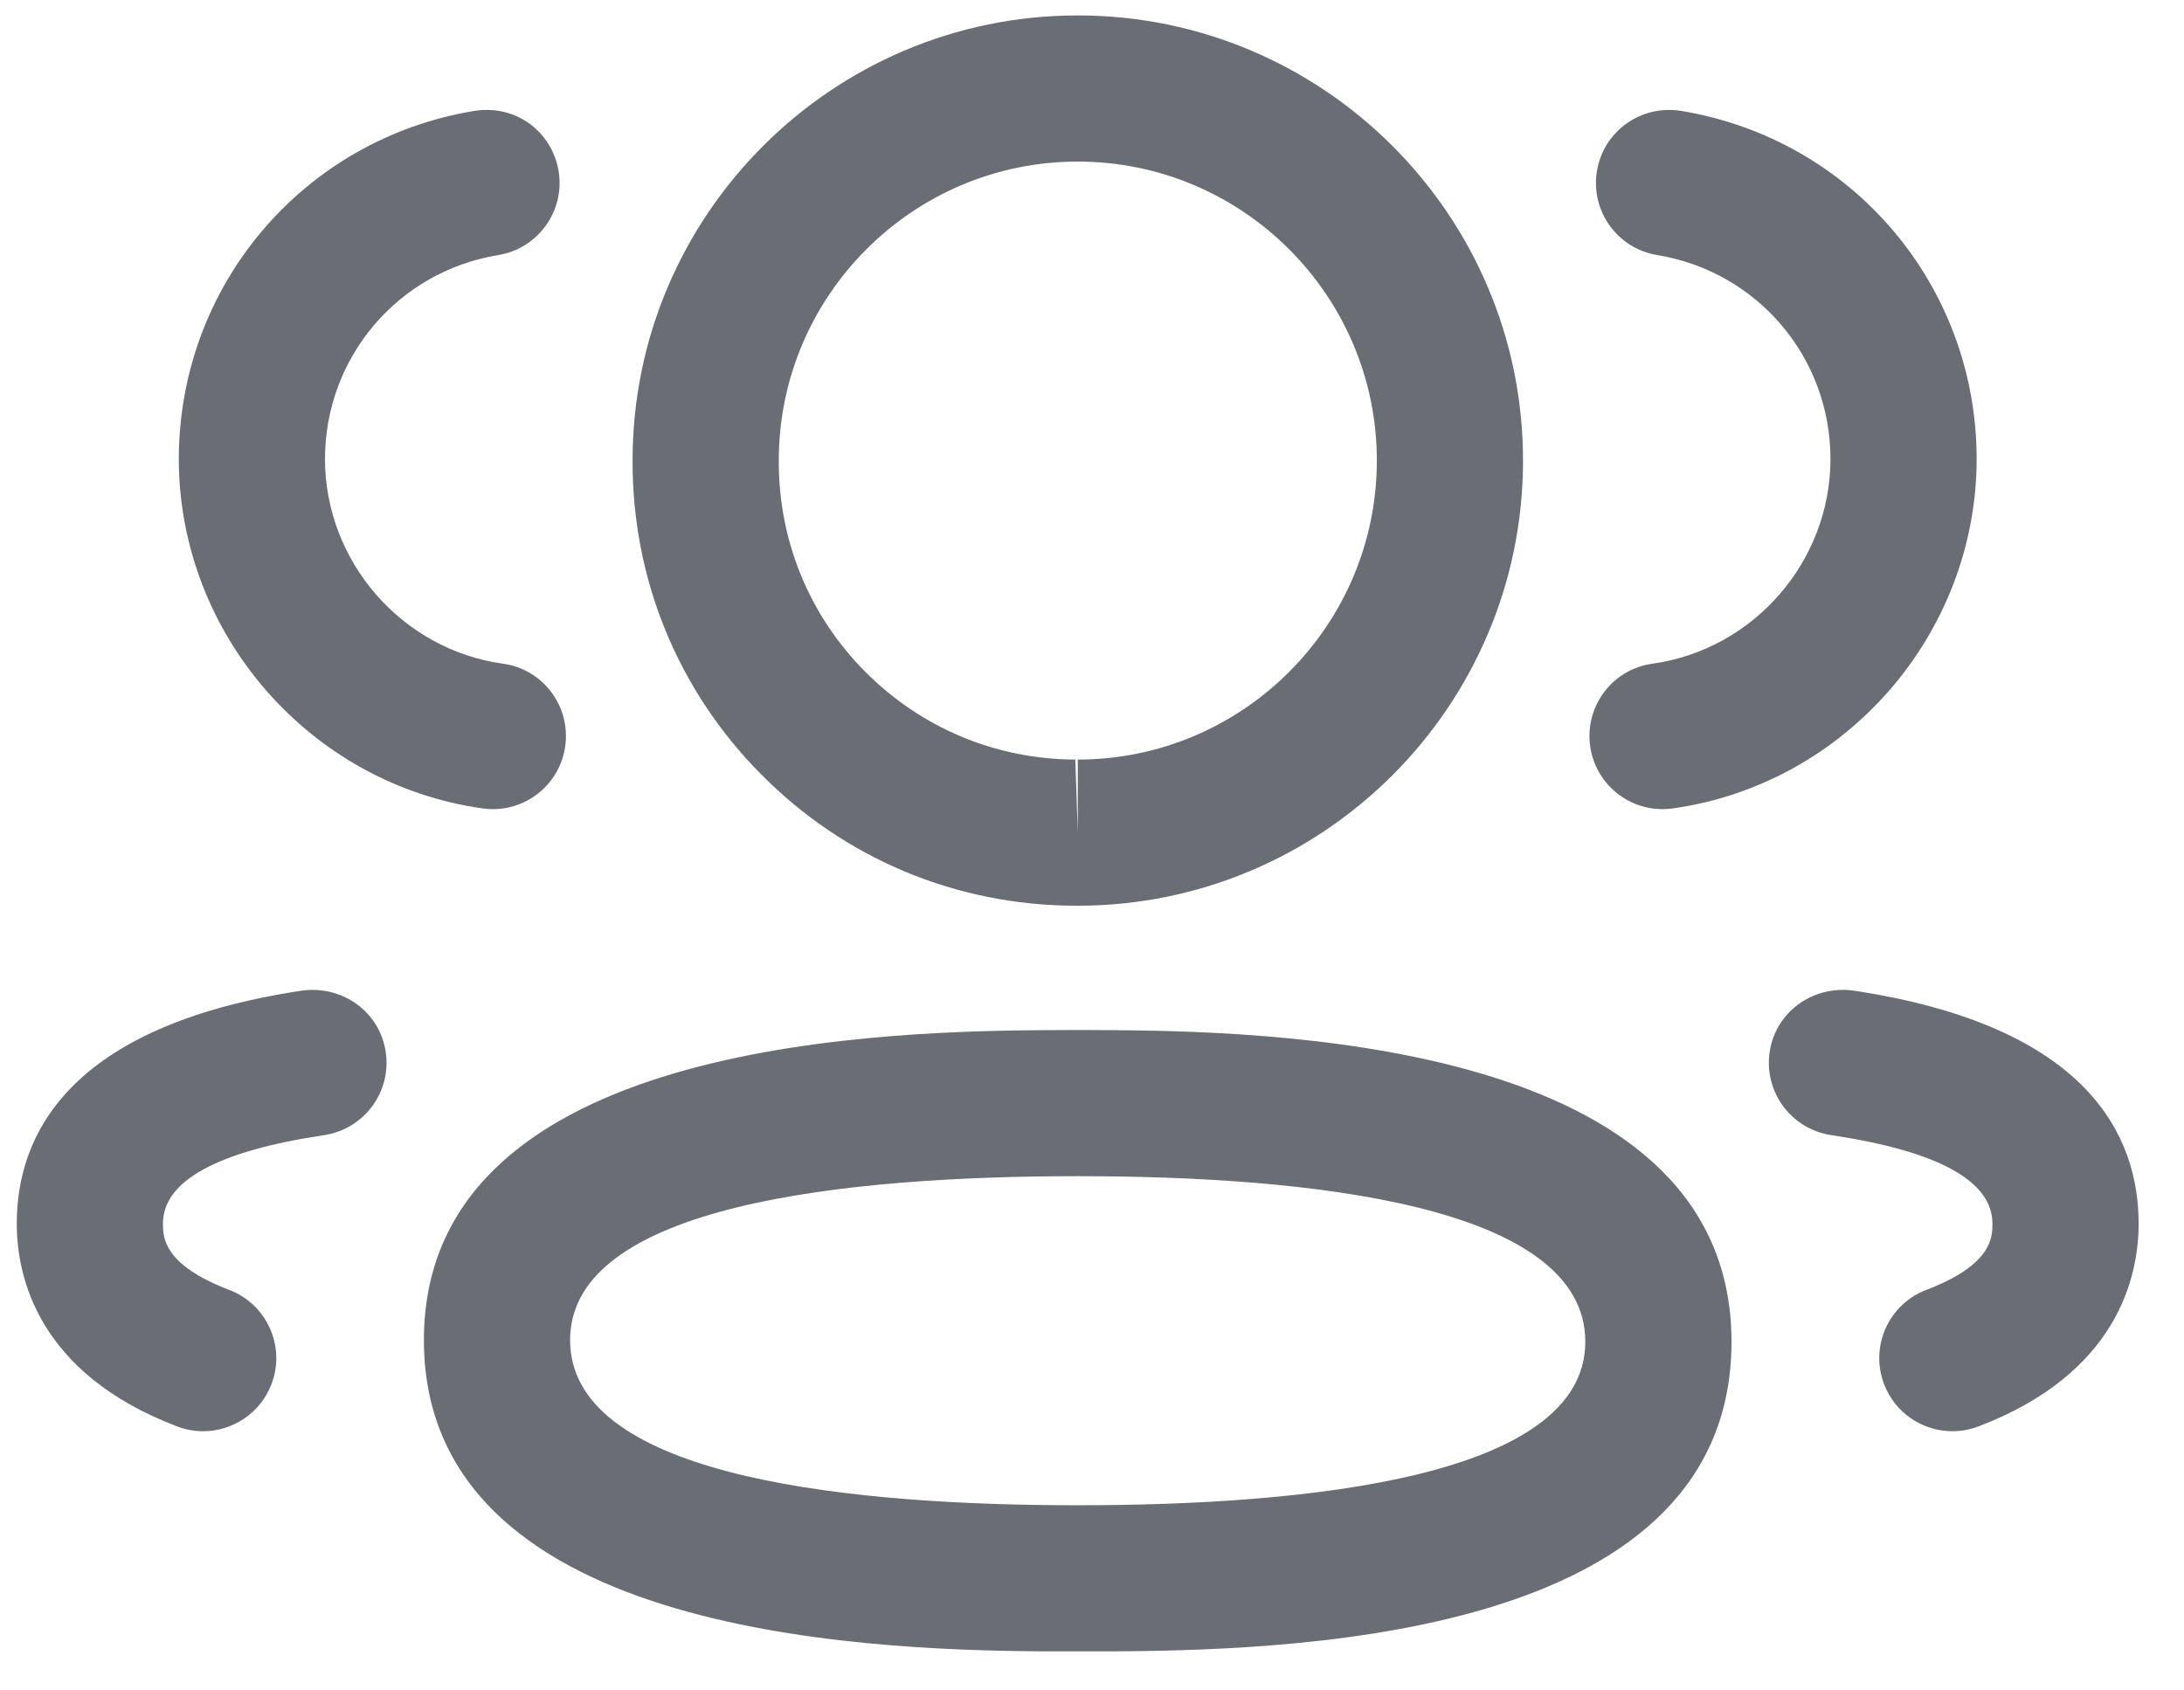 <svg width="31" height="24" viewBox="0 0 31 24" fill="none" xmlns="http://www.w3.org/2000/svg">
<path fill-rule="evenodd" clip-rule="evenodd" d="M15.298 14.624L15.454 14.624L15.803 14.626C18.474 14.643 24.577 14.913 24.577 19.05C24.577 23.159 18.687 23.427 15.845 23.445L14.792 23.445C12.121 23.427 6.017 23.157 6.017 19.026C6.017 14.912 12.121 14.643 14.792 14.626L15.142 14.624C15.196 14.624 15.248 14.624 15.298 14.624ZM15.298 16.699C12.011 16.699 8.092 17.103 8.092 19.026C8.092 20.905 11.777 21.345 14.997 21.37L15.298 21.371C18.584 21.371 22.502 20.968 22.502 19.05C22.502 17.108 18.584 16.699 15.298 16.699ZM26.3 14.063C29.652 14.565 30.356 16.139 30.356 17.372C30.356 18.125 30.06 19.498 28.082 20.252C27.96 20.298 27.835 20.32 27.712 20.32C27.294 20.32 26.9 20.065 26.743 19.652C26.538 19.116 26.808 18.516 27.343 18.313C28.281 17.956 28.281 17.561 28.281 17.372C28.281 16.766 27.51 16.343 25.991 16.116C25.426 16.03 25.034 15.503 25.119 14.935C25.203 14.367 25.729 13.99 26.3 14.063ZM5.475 14.935C5.56 15.503 5.168 16.03 4.603 16.116C3.084 16.343 2.313 16.766 2.313 17.372C2.313 17.561 2.313 17.954 3.252 18.313C3.788 18.516 4.058 19.116 3.853 19.652C3.695 20.065 3.301 20.32 2.883 20.32C2.76 20.32 2.636 20.298 2.514 20.252C0.534 19.497 0.238 18.123 0.238 17.372C0.238 16.141 0.942 14.565 4.295 14.063C4.867 13.991 5.39 14.367 5.475 14.935ZM15.298 0.219C18.784 0.219 21.618 3.055 21.618 6.539C21.618 10.024 18.784 12.859 15.298 12.859H15.26C13.573 12.854 11.992 12.193 10.807 10.997C9.621 9.804 8.972 8.218 8.979 6.535C8.979 3.055 11.813 0.219 15.298 0.219ZM15.298 2.294C12.957 2.294 11.054 4.199 11.054 6.539C11.05 7.673 11.484 8.734 12.279 9.535C13.075 10.336 14.134 10.78 15.263 10.784L15.298 11.822V10.784C17.638 10.784 19.543 8.881 19.543 6.539C19.543 4.199 17.638 2.294 15.298 2.294ZM23.859 1.574C26.291 1.973 28.057 4.054 28.057 6.52C28.052 9.003 26.197 11.134 23.741 11.478C23.693 11.485 23.645 11.488 23.598 11.488C23.088 11.488 22.644 11.113 22.571 10.594C22.492 10.026 22.887 9.501 23.455 9.423C24.894 9.221 25.98 7.973 25.982 6.518C25.982 5.075 24.948 3.855 23.521 3.621C22.957 3.528 22.574 2.994 22.667 2.429C22.761 1.863 23.29 1.484 23.859 1.574ZM7.929 2.429C8.022 2.994 7.638 3.528 7.074 3.621C5.648 3.855 4.613 5.075 4.613 6.52C4.616 7.973 5.702 9.222 7.139 9.423C7.708 9.501 8.102 10.026 8.023 10.594C7.95 11.113 7.506 11.488 6.997 11.488C6.949 11.488 6.901 11.485 6.853 11.478C4.397 11.134 2.544 9.003 2.538 6.523C2.538 4.054 4.305 1.973 6.736 1.574C7.319 1.482 7.835 1.866 7.929 2.429Z" fill="#6A6D73"/>
</svg>

